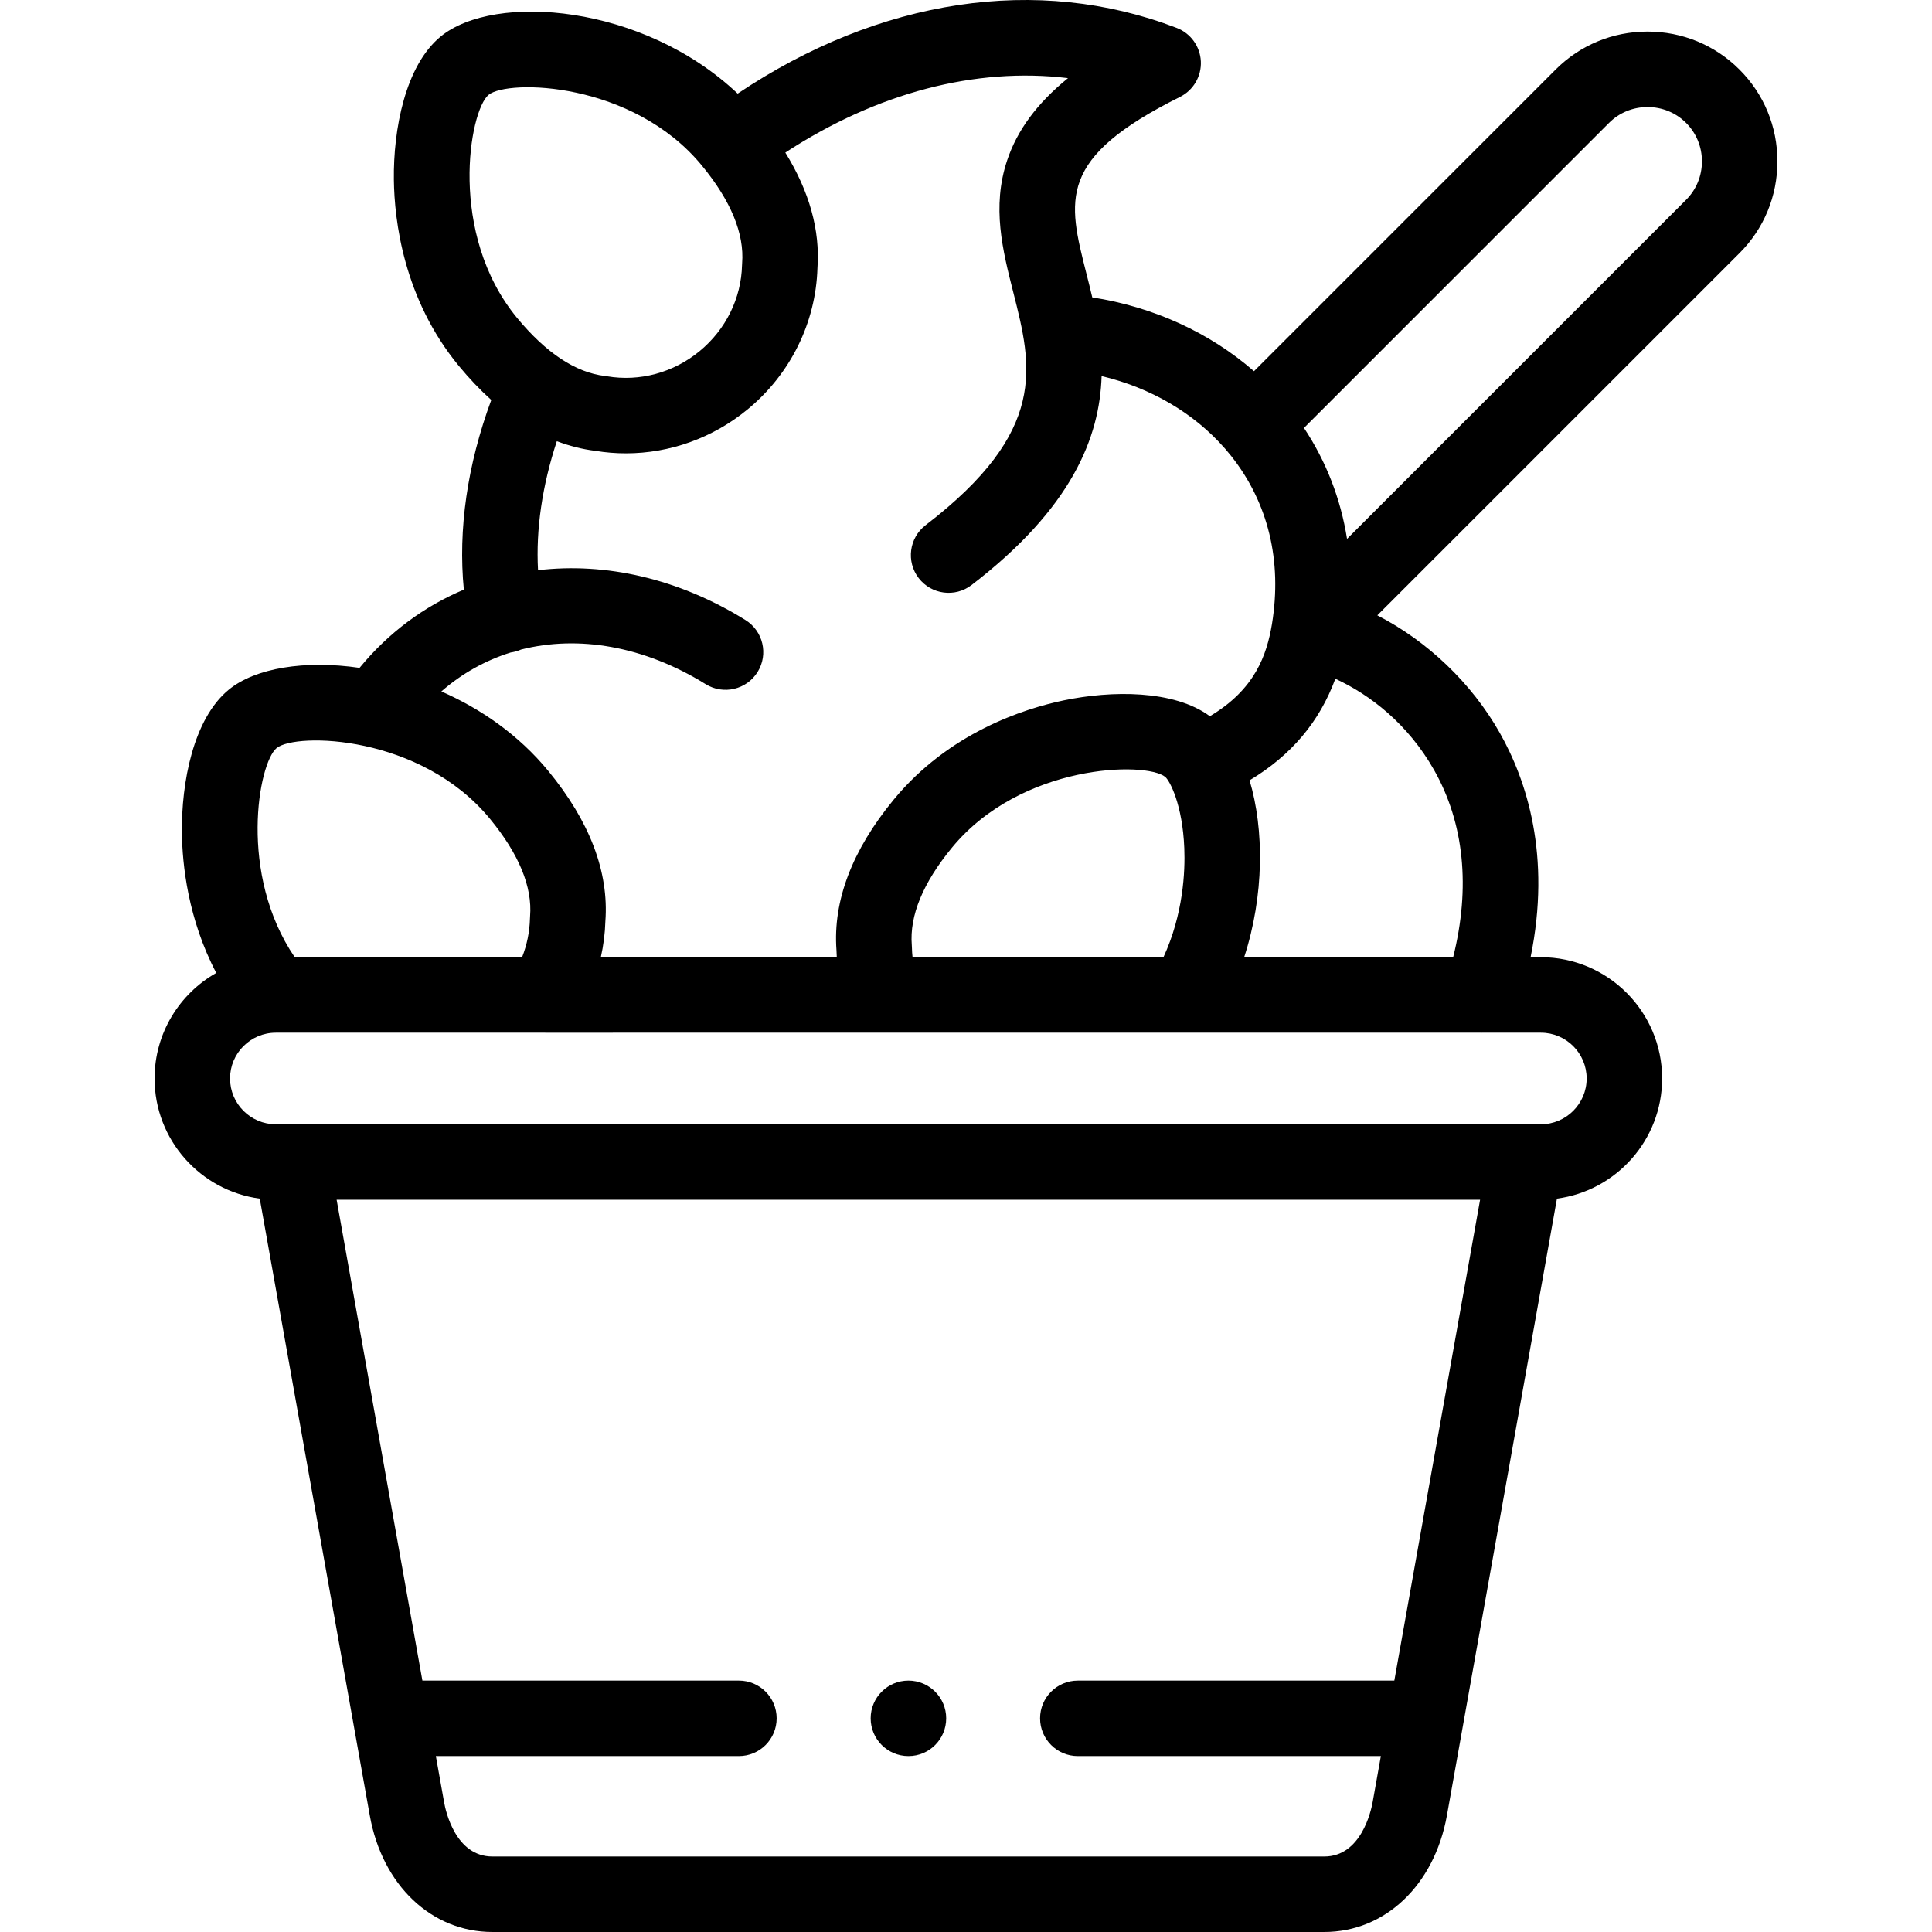 <svg id="Layer_1" enable-background="new 0 0 512 512" height="512" viewBox="0 0 512 512" width="512" xmlns="http://www.w3.org/2000/svg"><g><g><path d="m471.034 42.763c0-9.224-3.58-17.874-10.071-24.346-6.481-6.481-15.127-10.049-24.346-10.049s-17.865 3.569-24.346 10.049l-79.951 79.954c-11.702-10.195-26.586-17.032-42.858-19.561-.5-2.152-1.028-4.235-1.539-6.247-5.012-19.763-7.774-30.649 24.786-46.883 3.548-1.769 5.716-5.467 5.527-9.426-.189-3.96-2.7-7.435-6.4-8.858-36.845-14.165-78.81-7.781-116.347 17.409-25.047-23.71-64.477-26.816-78.714-15.123-9.395 7.718-12.563 24.663-12.395 37.946.136 10.779 2.548 31.516 17.179 49.297 2.806 3.4 5.686 6.422 8.635 9.071-6.355 17.21-8.829 34.321-7.271 50.264-10.494 4.412-19.952 11.371-27.635 20.731-14.522-2.118-27.668.039-34.685 5.803-9.395 7.718-12.563 24.663-12.395 37.946.106 8.374 1.589 22.76 9.101 37.095-9.747 5.525-16.344 15.989-16.344 27.971 0 16.275 12.163 29.753 27.875 31.845l29.161 163.486c3.29 18.459 16.347 30.862 32.49 30.862h220.465c16.101 0 29.156-12.393 32.49-30.861l29.161-163.487c15.711-2.092 27.875-15.57 27.875-31.845 0-17.72-14.416-32.136-32.135-32.136h-2.724c5.514-26.911-1.046-46.874-8.17-59.461-7.524-13.293-19.246-24.354-32.448-31.142l95.947-95.95c6.502-6.48 10.082-15.13 10.082-24.354zm-341.563-17.625c5.148-4.19 38.202-3.548 56.528 18.723 7.694 9.35 11.286 18.06 10.675 25.884-.014.179-.023.356-.027.535-.213 8.766-4.307 17.064-11.233 22.77-6.933 5.71-15.874 8.143-24.537 6.669-.174-.03-.349-.055-.525-.075-7.791-.902-15.653-6.1-23.357-15.436-18.33-22.278-12.62-54.827-7.524-59.07zm5.875 147.775c.196-.026.394-.06.59-.099.75-.147 1.463-.375 2.133-.672 15.195-3.857 32.584-.968 48.938 9.167 4.694 2.908 10.859 1.461 13.769-3.233 2.909-4.695 1.462-10.859-3.234-13.768-17.851-11.062-37.115-15.304-54.958-13.201-.592-10.819 1.099-22.382 4.983-34.187 3.344 1.272 6.75 2.136 10.215 2.559 2.692.443 5.396.661 8.09.661 11.626 0 23.044-4.064 32.258-11.654 11.341-9.341 18.075-22.981 18.504-37.456.72-10.052-2.149-20.307-8.515-30.596 24.313-15.884 50.44-22.684 74.912-19.733-8.219 6.67-13.474 13.827-16.134 21.817-4.103 12.327-1.184 23.834 1.638 34.962 4.997 19.7 9.312 36.713-23.23 61.689-4.382 3.363-5.207 9.64-1.845 14.022 3.362 4.38 9.64 5.207 14.022 1.844 26.58-20.4 33.953-39.119 34.457-55.373 12.98 3.094 24.426 9.763 32.637 19.145.05.062.109.118.161.179.543.626 1.072 1.264 1.586 1.914 9.77 12.356 13.494 27.721 10.77 44.439-1.371 8.24-4.512 17.381-16.463 24.463-9.539-7.034-26.11-6.834-38.722-4.197-10.554 2.206-30.442 8.556-45.067 26.31-11.025 13.398-16.126 26.811-15.165 39.871.016.629.045 1.258.086 1.886h-62.535c.703-3.12 1.113-6.308 1.206-9.52.967-13.066-4.133-26.484-15.163-39.89-7.831-9.516-17.833-16.432-28.302-21.026 5.449-4.766 11.671-8.225 18.378-10.323zm106.322 78.178c-.004-.203-.014-.407-.031-.61-.631-7.802 2.952-16.502 10.646-25.852 18.316-22.237 51.37-22.908 56.521-18.734 1.188.992 4.587 7.311 5.047 18.906.244 6.142-.248 17.415-5.523 28.872h-66.492c-.095-.862-.151-1.723-.168-2.582zm-168.37-52.84c5.148-4.192 38.202-3.55 56.528 18.72 7.698 9.356 11.281 18.056 10.65 25.858-.016.191-.025.383-.03.575-.082 3.521-.803 6.996-2.088 10.268h-60.249c-14.996-22.022-9.634-51.405-4.811-55.421zm277.659 293.748h-220.466c-9.744 0-12.371-11.971-12.799-14.372l-2.185-12.25h80.311c5.523 0 10.001-4.478 10.001-10.001s-4.477-10.001-10.001-10.001h-83.878l-22.73-127.432h303.029l-22.73 127.433h-83.878c-5.523 0-10.001 4.478-10.001 10.001s4.477 10.001 10.001 10.001h80.311l-2.181 12.229c-.435 2.403-3.092 14.392-12.804 14.392zm69.524-206.191c0 6.691-5.443 12.134-12.134 12.134h-335.246c-6.691 0-12.134-5.444-12.134-12.134 0-6.687 5.437-12.128 12.123-12.134h.019 71.388c.005 0 .01.001.015.001s89.425-.001 89.425-.001h80.432 78.177c.025 0 .049.003.074.003s.049-.003.074-.003h15.654c6.69-.001 12.133 5.443 12.133 12.134zm-40.434-81.745c7.982 14.102 9.681 31.138 5.051 49.609h-55.38c5.314-16.336 5.327-33.86 1.43-46.875 11.012-6.605 18.539-15.504 22.731-26.919 9.226 4.233 19.29 12.034 26.168 24.185zm66.773-151.098-89.841 89.844c-1.67-10.567-5.519-20.532-11.413-29.397l80.849-80.852c2.703-2.703 6.326-4.192 10.202-4.192s7.499 1.488 10.213 4.201c2.71 2.702 4.202 6.323 4.202 10.193s-1.492 7.491-4.212 10.203z"/><path d="m240.738 445.376c-5.523 0-10.001 4.478-10.001 10.001s4.477 10.001 10.001 10.001h.028c5.523 0 9.986-4.478 9.986-10.001s-4.49-10.001-10.014-10.001z"/></g></g></svg>